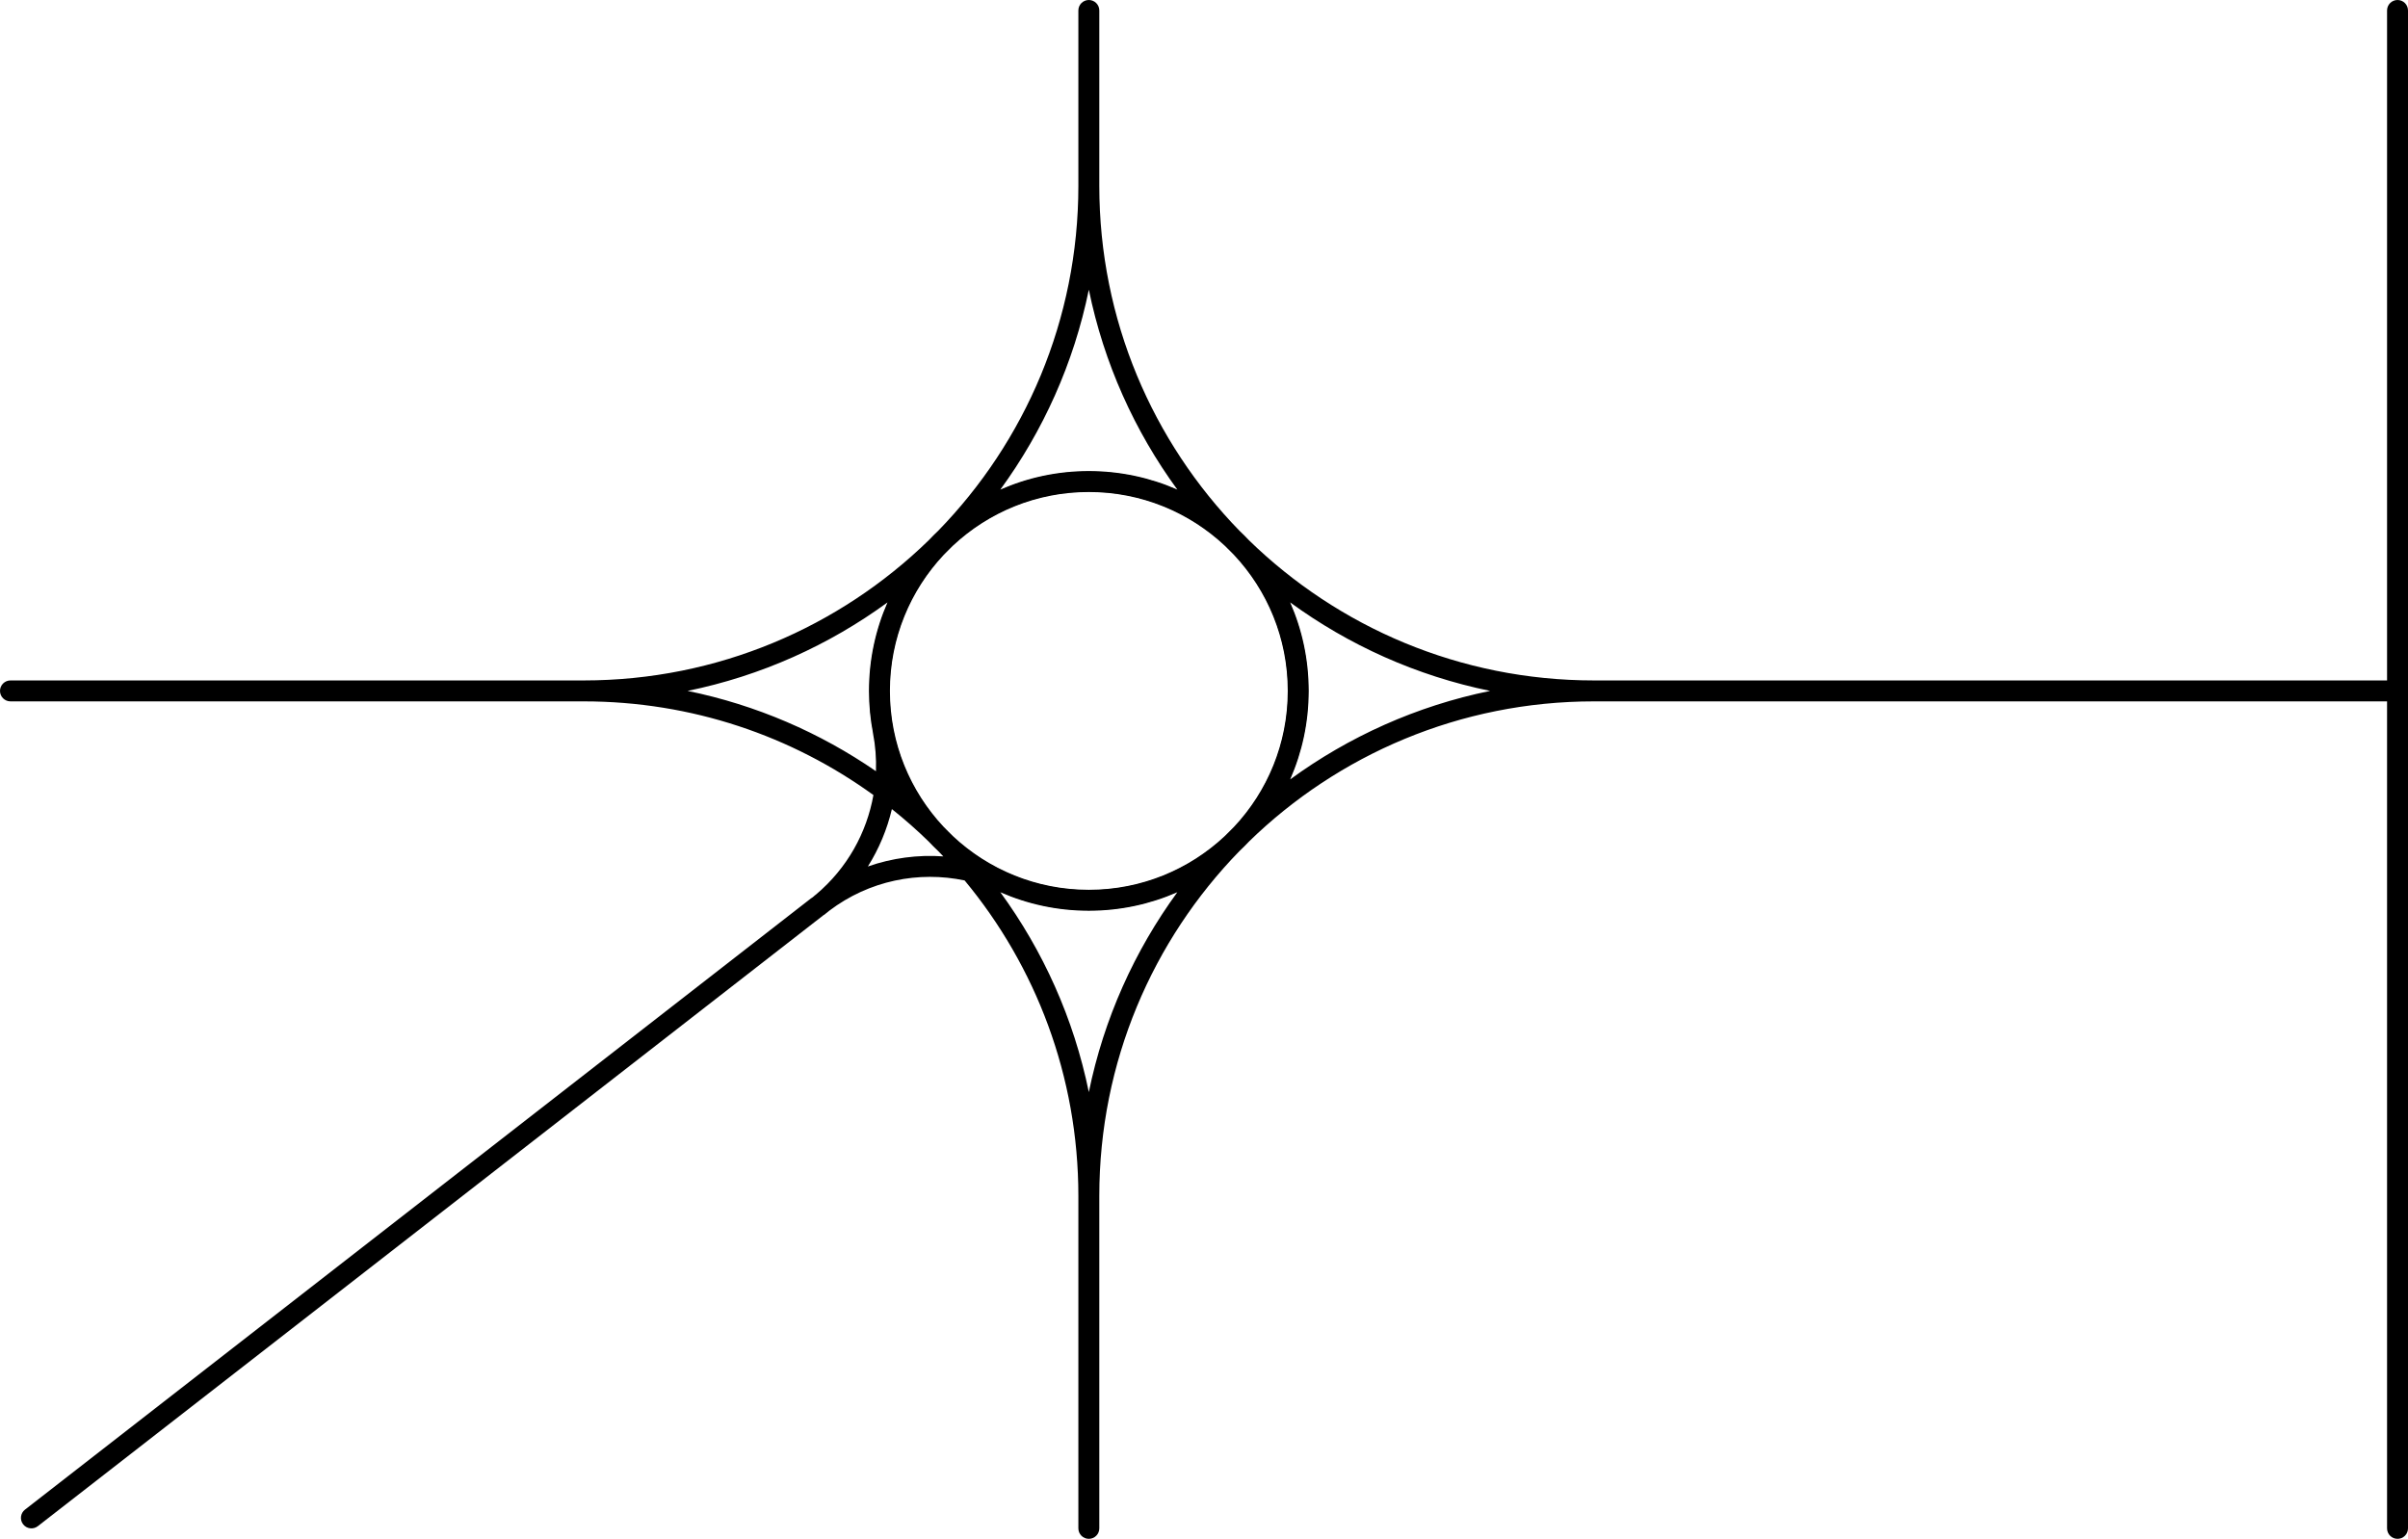 <svg width="230" height="147" viewBox="0 0 230 147" fill="none" xmlns="http://www.w3.org/2000/svg">
<g clip-path="url(#clip0_155018_47275)">
<path fill-rule="evenodd" clip-rule="evenodd" d="M105 1C105 0.448 104.552 0 104 0C103.448 0 103 0.448 103 1V17.75C103 30.566 97.898 42.19 89.613 50.702C89.3 50.996 88.996 51.3 88.702 51.613C80.191 59.897 68.567 64.999 55.752 65H55.75L1 65C0.448 65 0 65.448 0 66C0 66.552 0.448 67 1 67L55.75 67C66.086 67 75.647 70.319 83.425 75.949C82.785 79.538 80.933 82.924 77.954 85.438C77.894 85.484 77.834 85.53 77.775 85.576L77.78 85.583C77.719 85.633 77.657 85.683 77.595 85.733C77.547 85.759 77.5 85.789 77.455 85.824L2.386 144.211C1.95 144.55 1.872 145.178 2.211 145.614C2.55 146.05 3.178 146.129 3.614 145.79L78.683 87.403L78.695 87.393L78.704 87.405C78.874 87.273 79.04 87.138 79.204 87.001C83.032 84.102 87.761 83.188 92.137 84.106C98.922 92.287 103 102.792 103 114.25V146C103 146.552 103.448 147 104 147C104.552 147 105 146.552 105 146V114.25C105 101.434 110.102 89.81 118.387 81.298C118.7 81.004 119.004 80.7 119.298 80.387C127.81 72.102 139.434 67 152.25 67H228V146C228 146.552 228.448 147 229 147C229.552 147 230 146.552 230 146V1C230 0.448 229.552 0 229 0C228.448 0 228 0.448 228 1V65H152.25C139.434 65 127.81 59.898 119.298 51.613C119.004 51.3 118.7 50.996 118.387 50.702C110.102 42.19 105 30.566 105 17.75V1ZM83.38 70.017L83.384 70.016C83.132 68.716 83 67.374 83 66C83 62.992 83.632 60.132 84.771 57.545C79.182 61.628 72.7 64.562 65.673 66C72.242 67.344 78.334 69.995 83.667 73.671C83.71 72.452 83.615 71.226 83.38 70.017ZM82.894 82.773C83.966 81.068 84.735 79.212 85.189 77.289C86.411 78.264 87.583 79.298 88.702 80.387C88.996 80.7 89.3 81.004 89.613 81.298C89.778 81.467 89.941 81.637 90.103 81.808C87.686 81.638 85.231 81.953 82.894 82.773ZM104 104.327C105.438 97.3 108.372 90.818 112.455 85.229C109.868 86.368 107.008 87 104 87C100.992 87 98.132 86.368 95.545 85.229C99.628 90.818 102.562 97.3 104 104.327ZM91.015 79.87C94.412 83.052 98.978 85 104 85C109.022 85 113.588 83.052 116.985 79.87C117.277 79.572 117.572 79.276 117.87 78.985C121.052 75.588 123 71.022 123 66C123 60.978 121.052 56.412 117.87 53.015C117.572 52.723 117.277 52.428 116.985 52.13C113.588 48.948 109.022 47 104 47C98.978 47 94.412 48.948 91.015 52.13C90.723 52.428 90.428 52.723 90.13 53.015C86.948 56.412 85 60.978 85 66C85 71.022 86.948 75.588 90.13 78.985C90.428 79.276 90.724 79.572 91.015 79.87ZM95.545 46.771C99.628 41.182 102.562 34.7 104 27.673C105.438 34.7 108.372 41.182 112.455 46.771C109.868 45.632 107.008 45 104 45C100.992 45 98.132 45.632 95.545 46.771ZM123.229 57.545C128.818 61.628 135.3 64.562 142.327 66C135.3 67.438 128.818 70.372 123.229 74.455C124.368 71.868 125 69.008 125 66C125 62.992 124.368 60.132 123.229 57.545Z" fill="black"/>
<circle cx="104" cy="66" r="20" stroke="black" stroke-width="1.905"/>
</g>
<defs>
<clipPath id="clip0_155018_47275">
<rect width="230" height="147" fill="white"/>
</clipPath>
</defs>
</svg>
